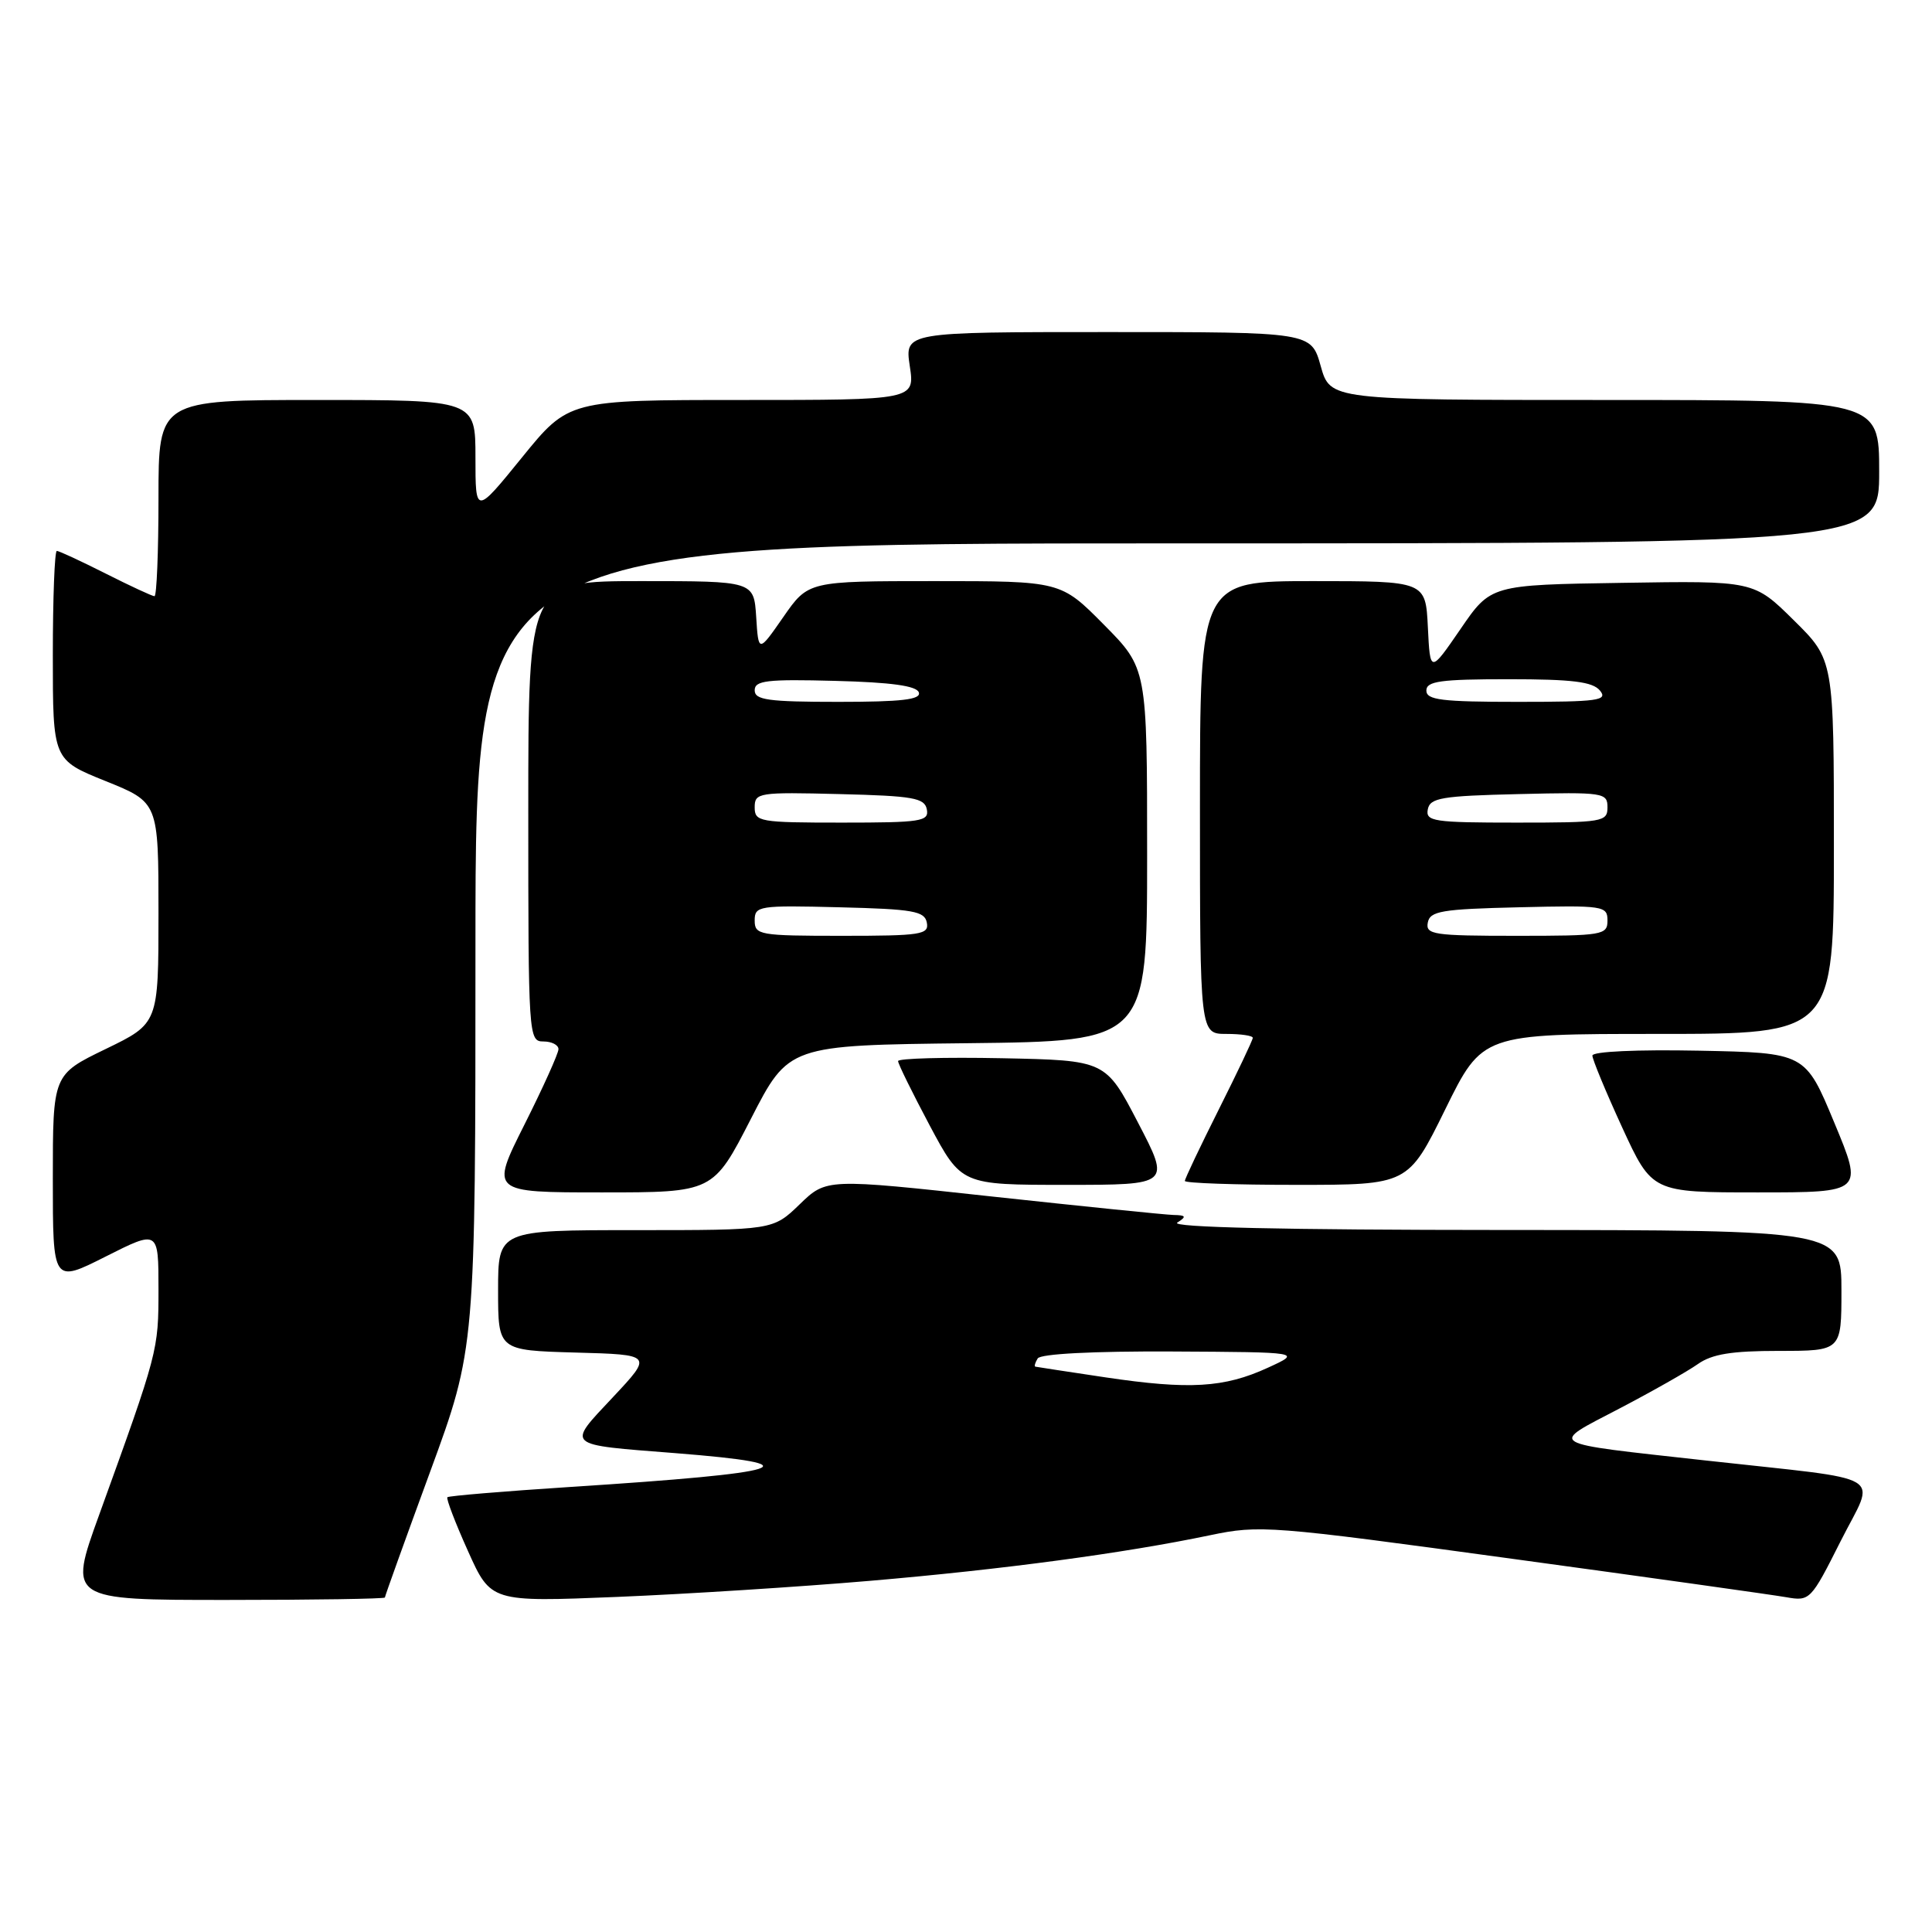 <?xml version="1.0" encoding="UTF-8" standalone="no"?>
<!DOCTYPE svg PUBLIC "-//W3C//DTD SVG 1.1//EN" "http://www.w3.org/Graphics/SVG/1.1/DTD/svg11.dtd" >
<svg xmlns="http://www.w3.org/2000/svg" xmlns:xlink="http://www.w3.org/1999/xlink" version="1.1" viewBox="0 0 256 256">
 <g >
 <path fill="currentColor"
d=" M 51.00 211.68 C 51.00 211.50 53.70 203.99 57.00 195.00 C 63.00 178.65 63.00 178.65 63.00 125.32 C 63.00 72.00 63.00 72.00 156.00 72.00 C 249.00 72.00 249.00 72.00 249.00 62.50 C 249.00 53.00 249.00 53.00 212.63 53.00 C 176.26 53.00 176.26 53.00 175.00 48.50 C 173.74 44.00 173.74 44.00 146.81 44.00 C 119.88 44.00 119.88 44.00 120.55 48.50 C 121.23 53.00 121.23 53.00 98.29 53.00 C 75.35 53.00 75.35 53.00 69.17 60.61 C 63.00 68.21 63.00 68.21 63.00 60.61 C 63.00 53.00 63.00 53.00 42.00 53.00 C 21.00 53.00 21.00 53.00 21.00 66.00 C 21.00 73.15 20.76 79.00 20.47 79.00 C 20.18 79.00 17.27 77.65 14.00 76.00 C 10.73 74.35 7.82 73.00 7.53 73.00 C 7.24 73.00 7.00 79.23 7.00 86.84 C 7.00 100.68 7.00 100.68 14.00 103.50 C 21.00 106.32 21.00 106.32 21.00 120.97 C 21.00 135.61 21.00 135.61 14.00 139.00 C 7.00 142.39 7.00 142.39 7.00 156.21 C 7.00 170.03 7.00 170.03 14.00 166.50 C 21.00 162.97 21.00 162.97 21.00 170.83 C 21.00 178.97 20.97 179.07 13.13 200.75 C 9.06 212.00 9.06 212.00 30.03 212.00 C 41.56 212.00 51.00 211.85 51.00 211.68 Z  M 115.25 209.47 C 132.92 207.96 148.98 205.80 160.32 203.43 C 166.91 202.05 168.25 202.15 200.32 206.54 C 218.57 209.03 234.93 211.33 236.69 211.64 C 239.82 212.19 239.95 212.05 243.89 204.22 C 248.54 194.98 250.67 196.26 226.00 193.52 C 204.48 191.13 205.19 191.55 214.52 186.67 C 218.91 184.38 223.61 181.71 224.97 180.75 C 226.85 179.42 229.45 179.00 235.72 179.00 C 244.00 179.00 244.00 179.00 244.00 171.00 C 244.00 163.00 244.00 163.00 199.25 162.98 C 169.99 162.97 155.02 162.63 156.00 162.00 C 157.25 161.20 157.16 161.02 155.50 160.99 C 154.40 160.96 143.60 159.86 131.50 158.55 C 109.50 156.15 109.50 156.15 105.96 159.58 C 102.42 163.00 102.42 163.00 84.21 163.00 C 66.00 163.00 66.00 163.00 66.00 170.97 C 66.00 178.93 66.00 178.93 76.25 179.22 C 86.50 179.50 86.50 179.50 81.22 185.13 C 75.06 191.70 74.71 191.39 89.50 192.55 C 108.24 194.03 104.77 195.15 75.55 197.03 C 66.78 197.60 59.46 198.21 59.28 198.39 C 59.10 198.57 60.32 201.77 62.00 205.50 C 65.04 212.28 65.04 212.28 81.77 211.60 C 90.97 211.22 106.04 210.26 115.25 209.47 Z  M 99.50 148.25 C 104.50 138.50 104.50 138.50 128.25 138.23 C 152.00 137.96 152.00 137.96 152.00 113.26 C 152.00 88.56 152.00 88.56 146.28 82.78 C 140.56 77.00 140.56 77.00 123.83 77.00 C 107.10 77.00 107.10 77.00 103.80 81.75 C 100.50 86.50 100.50 86.50 100.20 81.75 C 99.89 77.00 99.89 77.00 84.95 77.00 C 70.00 77.00 70.00 77.00 70.00 107.50 C 70.00 137.33 70.04 138.00 72.00 138.00 C 73.10 138.00 74.00 138.46 74.00 139.02 C 74.00 139.58 71.97 144.08 69.49 149.02 C 64.98 158.00 64.98 158.00 79.74 158.00 C 94.50 158.00 94.50 158.00 99.50 148.25 Z  M 243.05 148.75 C 239.21 139.50 239.21 139.50 225.10 139.22 C 216.90 139.06 211.00 139.33 211.00 139.87 C 211.00 140.38 212.78 144.67 214.95 149.40 C 218.91 158.00 218.91 158.00 232.91 158.00 C 246.90 158.00 246.90 158.00 243.05 148.75 Z  M 150.79 148.75 C 146.50 140.50 146.50 140.50 132.75 140.22 C 125.19 140.07 119.00 140.24 119.00 140.60 C 119.00 140.97 120.89 144.80 123.19 149.13 C 127.39 157.00 127.39 157.00 141.24 157.00 C 155.09 157.00 155.09 157.00 150.79 148.75 Z  M 191.50 147.00 C 196.42 137.00 196.42 137.00 219.71 137.00 C 243.00 137.00 243.00 137.00 243.00 112.22 C 243.00 87.43 243.00 87.43 237.69 82.19 C 232.39 76.95 232.39 76.95 214.96 77.23 C 197.53 77.50 197.53 77.50 193.52 83.36 C 189.50 89.21 189.50 89.21 189.20 83.11 C 188.90 77.00 188.90 77.00 173.95 77.00 C 159.00 77.00 159.00 77.00 159.00 107.00 C 159.00 137.00 159.00 137.00 162.50 137.00 C 164.43 137.00 166.00 137.23 166.00 137.52 C 166.00 137.81 163.97 142.07 161.50 147.00 C 159.03 151.93 157.00 156.19 157.00 156.48 C 157.00 156.77 163.66 157.00 171.79 157.00 C 186.58 157.00 186.58 157.00 191.50 147.00 Z  M 146.50 182.51 C 141.55 181.77 137.36 181.13 137.19 181.09 C 137.02 181.04 137.16 180.55 137.50 180.00 C 137.88 179.39 144.83 179.03 155.31 179.08 C 172.50 179.17 172.50 179.17 168.00 181.23 C 162.21 183.89 157.60 184.16 146.50 182.51 Z  M 100.00 121.97 C 100.00 120.03 100.51 119.95 111.24 120.22 C 121.01 120.46 122.52 120.73 122.81 122.25 C 123.12 123.84 122.06 124.00 111.57 124.00 C 100.60 124.00 100.00 123.89 100.00 121.97 Z  M 100.00 106.97 C 100.00 105.03 100.51 104.95 111.24 105.22 C 121.01 105.46 122.52 105.73 122.81 107.25 C 123.12 108.84 122.06 109.00 111.57 109.00 C 100.60 109.00 100.00 108.89 100.00 106.97 Z  M 100.00 91.47 C 100.00 90.17 101.62 89.98 110.67 90.22 C 118.10 90.41 121.46 90.88 121.75 91.75 C 122.07 92.70 119.50 93.00 111.08 93.00 C 101.79 93.00 100.00 92.75 100.00 91.47 Z  M 189.19 122.25 C 189.48 120.72 191.01 120.46 201.26 120.22 C 212.49 119.95 213.00 120.03 213.00 121.97 C 213.00 123.90 212.40 124.00 200.93 124.00 C 189.97 124.00 188.88 123.84 189.19 122.25 Z  M 189.19 107.25 C 189.48 105.72 191.01 105.46 201.26 105.22 C 212.49 104.95 213.00 105.03 213.00 106.97 C 213.00 108.90 212.40 109.00 200.93 109.00 C 189.97 109.00 188.88 108.84 189.19 107.25 Z  M 189.00 91.50 C 189.00 90.26 190.88 90.00 199.88 90.00 C 208.33 90.00 211.03 90.33 212.00 91.50 C 213.09 92.82 211.78 93.00 201.12 93.00 C 191.01 93.00 189.00 92.75 189.00 91.50 Z "/>
</g>
</svg>